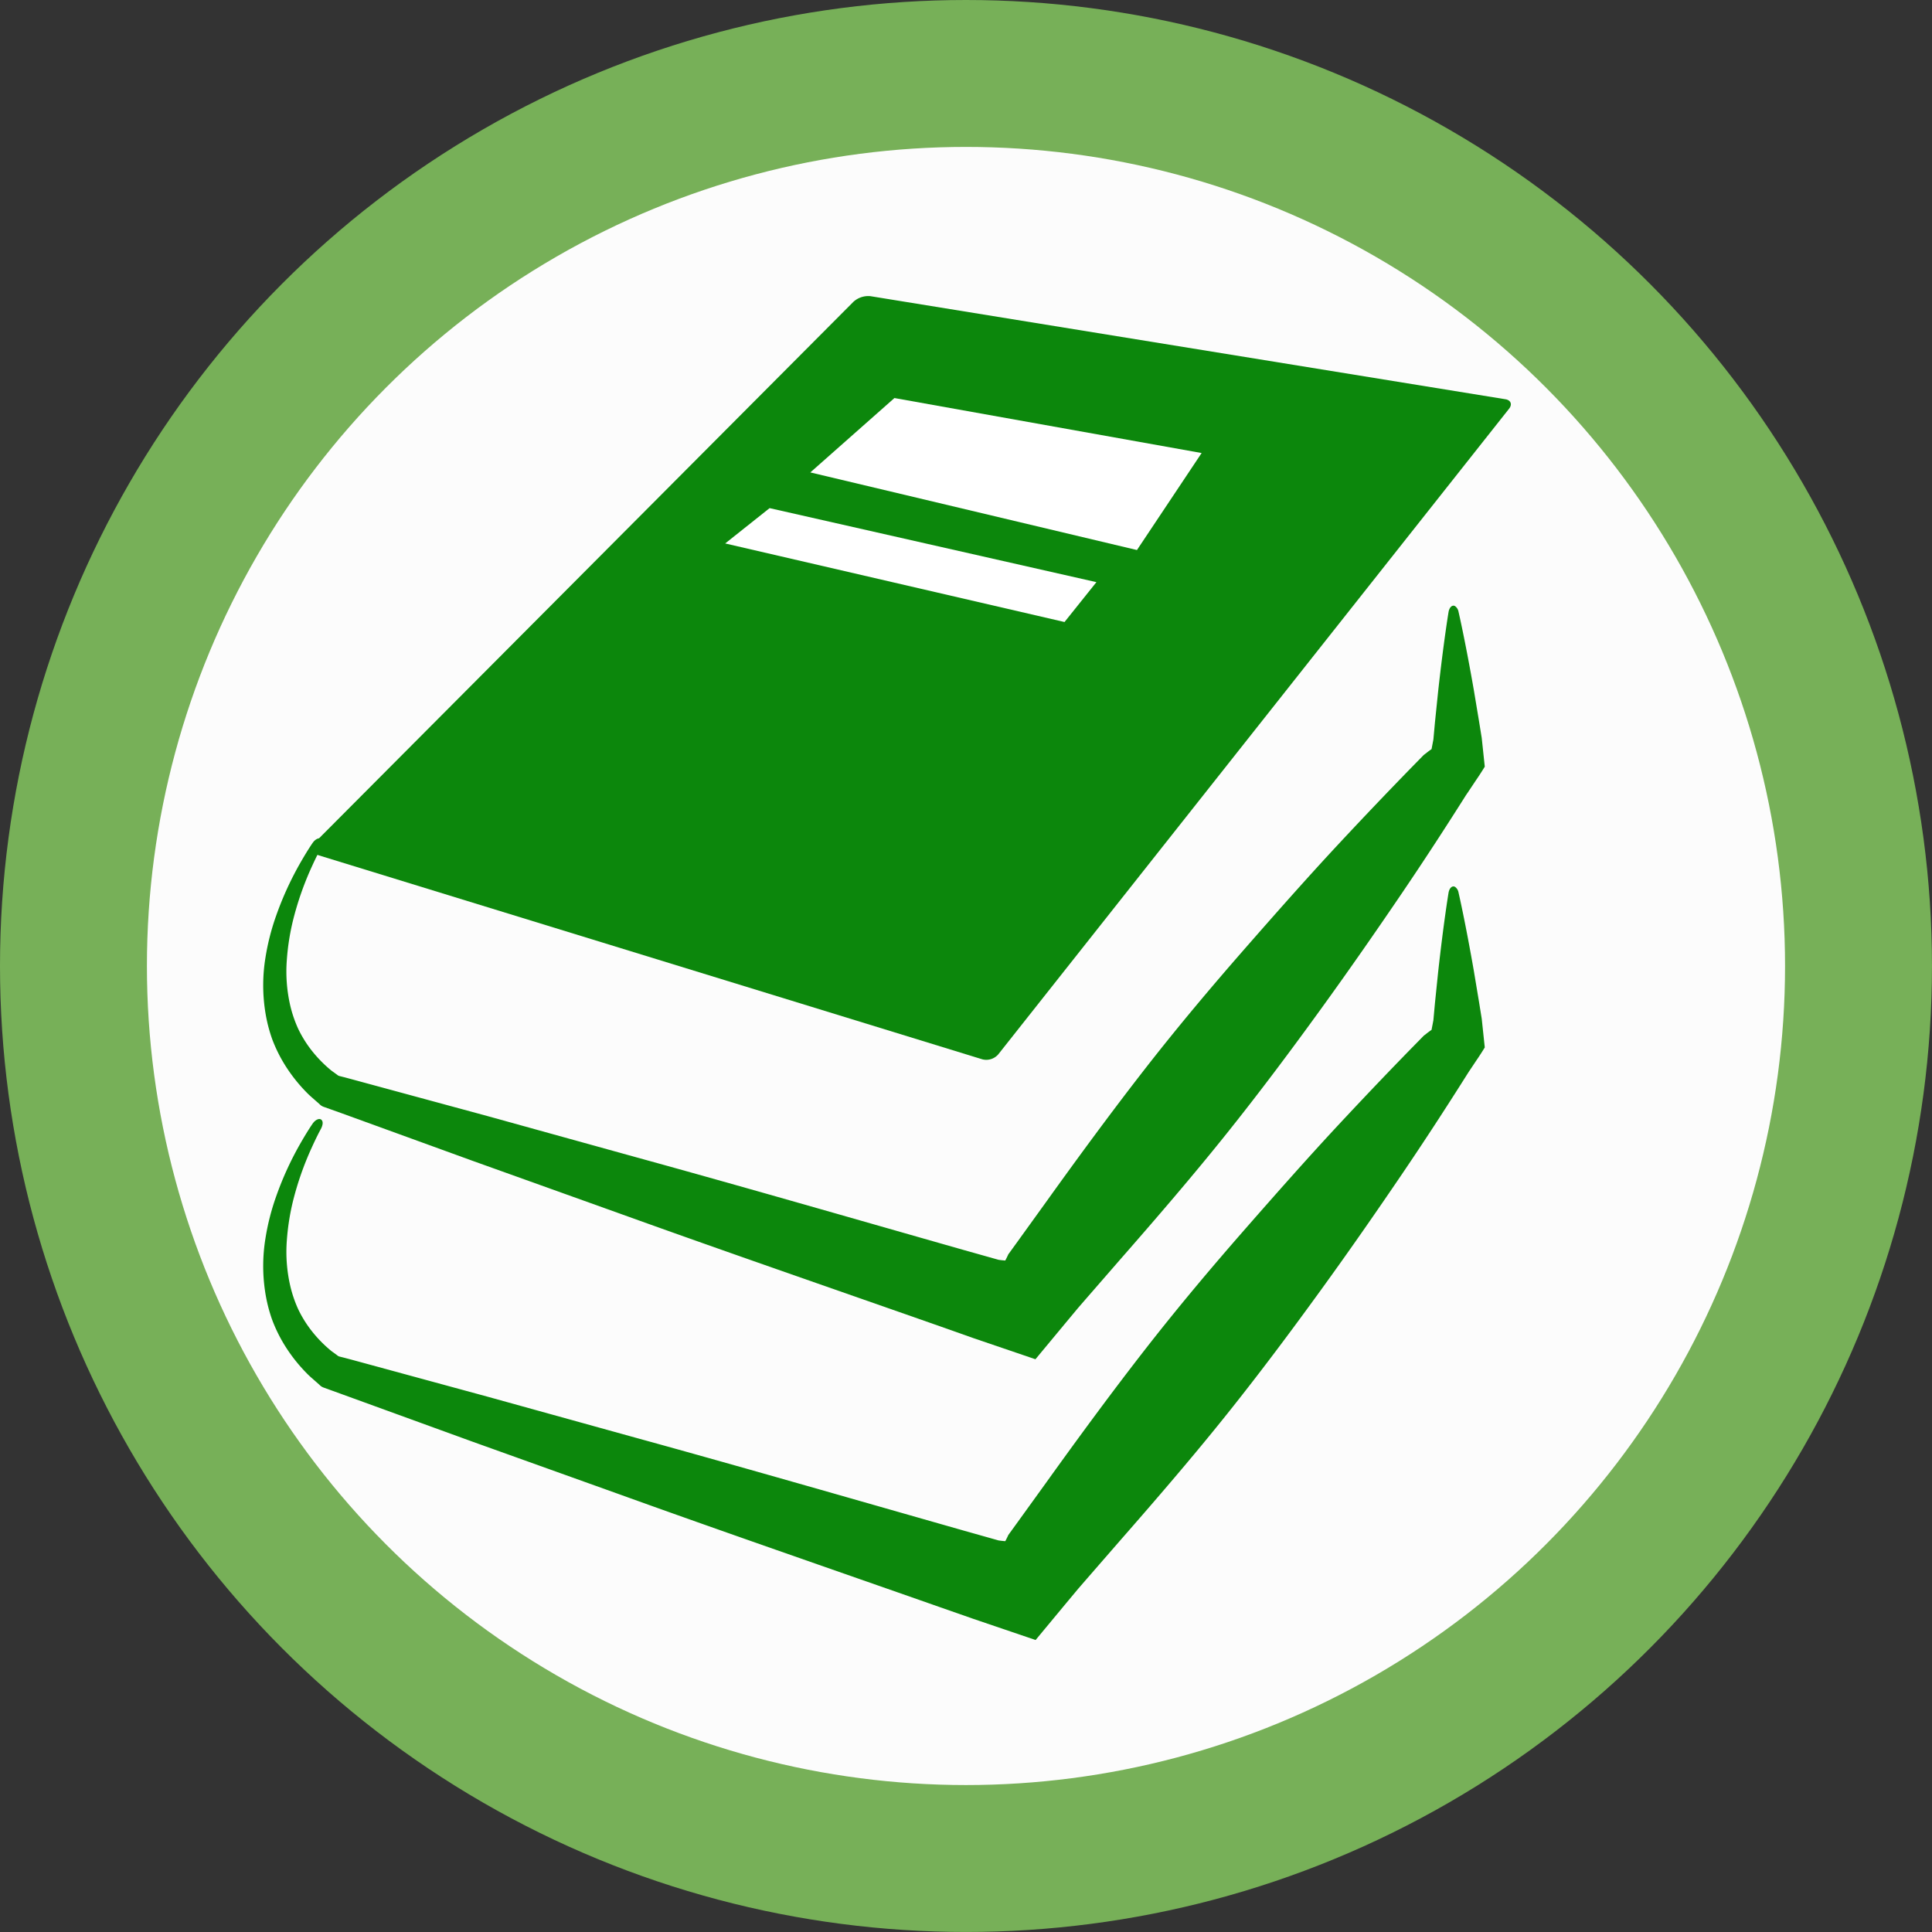 <svg id="Layer_1" data-name="Layer 1" xmlns="http://www.w3.org/2000/svg" viewBox="0 0 692.49 692.49"><rect x="0" y="0" width="692.49" height="692.49" fill="#333333" stroke="none"/><defs><style>.cls-1{fill:#77b058;}.cls-2{fill:#fcfcfc;}.cls-3{fill:#0c870c;}.cls-4{fill:#fff;}</style></defs><title>learning-guide</title><circle class="cls-1" cx="346.24" cy="346.24" r="346.24"/><circle class="cls-2" cx="346.24" cy="346.24" r="293.58"/><path class="cls-3" d="M540.9,146.5c1.23-1.55.63-3.08-1.32-3.4L312,106.16a7.9,7.9,0,0,0-6.09,2L112.22,302.62c-1.4,1.4-1,3,.9,3.61l239,73.47a5.69,5.69,0,0,0,5.68-1.77Z"/><path class="cls-3" d="M115,304.05s-1.25,2.22-3.22,6.55A110.13,110.13,0,0,0,105,330a85,85,0,0,0-2.2,14.18,54.28,54.28,0,0,0,1.24,16.27,44.66,44.66,0,0,0,2.83,8.28,41.76,41.76,0,0,0,4.82,7.77,45.92,45.92,0,0,0,6.7,6.91c0.59,0.5,1.08.81,1.63,1.22l0.8,0.58a2,2,0,0,0,.84.47l1.87,0.47,2.71,0.73L174.6,400l53.88,14.93c37.4,10.29,77.13,21.78,116.91,33.1l12.51,3.52c0.93,0.14,1.72.22,2.42,0.26,0.31-.57.57-1.1,0.8-1.59l0.17-.35,0.07-.17a0.4,0.4,0,0,1,.08-0.15l0.33-.45,2.63-3.63L374.83,431c11.87-16.56,23.74-32.7,35.66-48s24-29.6,35.72-43,22.89-26,33.47-37.36S500.12,281,509,271.95l0.88-.9,0.43-.44,0.23-.17,0.89-.69c0.59-.46,1.17-0.89,1.68-1.23l0.66-3.44c0.2-2.18.39-4.26,0.57-6.24l1.12-10.89c2-18.16,3.74-28.55,3.74-28.55,0.3-1.77,1.36-2.72,2.36-2.13a3.18,3.18,0,0,1,1.22,2s2.39,10.26,5.52,28.26l1.8,10.8,1,6.19,1.09,10.28c-0.79,1.29-1.87,3-3.13,4.83l-2,3-0.53.78-0.34.53L525.46,285c-6.76,10.71-14.52,22.7-23.25,35.56s-18.32,26.69-28.75,41.1-21.62,29.43-33.73,44.57-25.18,30.33-38.6,45.65l-11.7,13.45-2.94,3.39-4.93,5.92-10.43,12.56L349,479.66l-12.25-4.33c-39-13.68-78.12-27.2-114.61-40.35l-52.63-18.86L122.39,399,116,396.72a3.73,3.73,0,0,1-1.51-1l-1.38-1.21c-0.89-.8-1.88-1.62-2.65-2.38a57.32,57.32,0,0,1-7.65-9.34,52.45,52.45,0,0,1-5.21-10.22A53.84,53.84,0,0,1,95,362.14a61.51,61.51,0,0,1,.14-18.85A84.26,84.26,0,0,1,99,328.16a115.48,115.48,0,0,1,9-19.51c2.47-4.27,4-6.44,4-6.44,1-1.5,2.48-2.14,3.21-1.45S115.69,302.74,115,304.05Z"/><path class="cls-3" d="M115,404.68s-1.25,2.22-3.22,6.56A110.06,110.06,0,0,0,105,430.58a85,85,0,0,0-2.2,14.17A54.27,54.27,0,0,0,104.06,461a44.55,44.55,0,0,0,2.83,8.28,41.69,41.69,0,0,0,4.82,7.76,45.66,45.66,0,0,0,6.7,6.91c0.59,0.5,1.08.81,1.63,1.22l0.8,0.59a2,2,0,0,0,.84.47l1.87,0.47,2.71,0.72,48.35,13.16,53.88,14.93c37.4,10.29,77.13,21.78,116.91,33.1l12.51,3.53c0.93,0.14,1.72.22,2.42,0.26q0.46-.86.8-1.59l0.17-.35,0.07-.17a0.36,0.36,0,0,1,.08-0.14l0.33-.46,2.63-3.63,10.43-14.45c11.87-16.56,23.74-32.7,35.66-48s24-29.61,35.72-43,22.89-26,33.47-37.36S500.12,381.6,509,372.58l0.88-.9,0.43-.44,0.23-.18,0.89-.69c0.59-.46,1.17-0.89,1.68-1.23l0.66-3.44c0.2-2.18.39-4.26,0.57-6.24l1.12-10.89c2-18.16,3.74-28.55,3.74-28.55,0.3-1.77,1.36-2.71,2.36-2.12a3.17,3.17,0,0,1,1.22,2s2.39,10.27,5.52,28.26l1.8,10.8,1,6.2,1.09,10.28c-0.79,1.29-1.87,3-3.13,4.83l-2,3-0.53.78-0.34.53-0.67,1.06c-6.76,10.71-14.52,22.7-23.25,35.56s-18.32,26.7-28.75,41.09-21.62,29.43-33.73,44.57-25.18,30.33-38.6,45.65l-11.7,13.45-2.94,3.39-4.93,5.91-10.43,12.57L349,580.29,336.73,576c-39-13.68-78.12-27.19-114.61-40.35l-52.63-18.86-47.09-17.12L116,497.35a3.75,3.75,0,0,1-1.51-1l-1.38-1.22c-0.89-.8-1.88-1.62-2.65-2.38a57.21,57.21,0,0,1-7.65-9.34,52.36,52.36,0,0,1-5.21-10.22A53.76,53.76,0,0,1,95,462.76a61.5,61.5,0,0,1,.14-18.85A84.28,84.28,0,0,1,99,428.78a115.31,115.31,0,0,1,9-19.51c2.47-4.27,4-6.44,4-6.44,1-1.5,2.48-2.15,3.21-1.46S115.69,403.36,115,404.68Z"/><polygon class="cls-4" points="320.59 142.67 430.7 162.38 407.52 197.15 290.45 169.33 320.59 142.67"/><polygon class="cls-4" points="275.85 182.13 392.99 208.66 381.56 222.95 259.93 194.79 275.85 182.13"/></svg>
